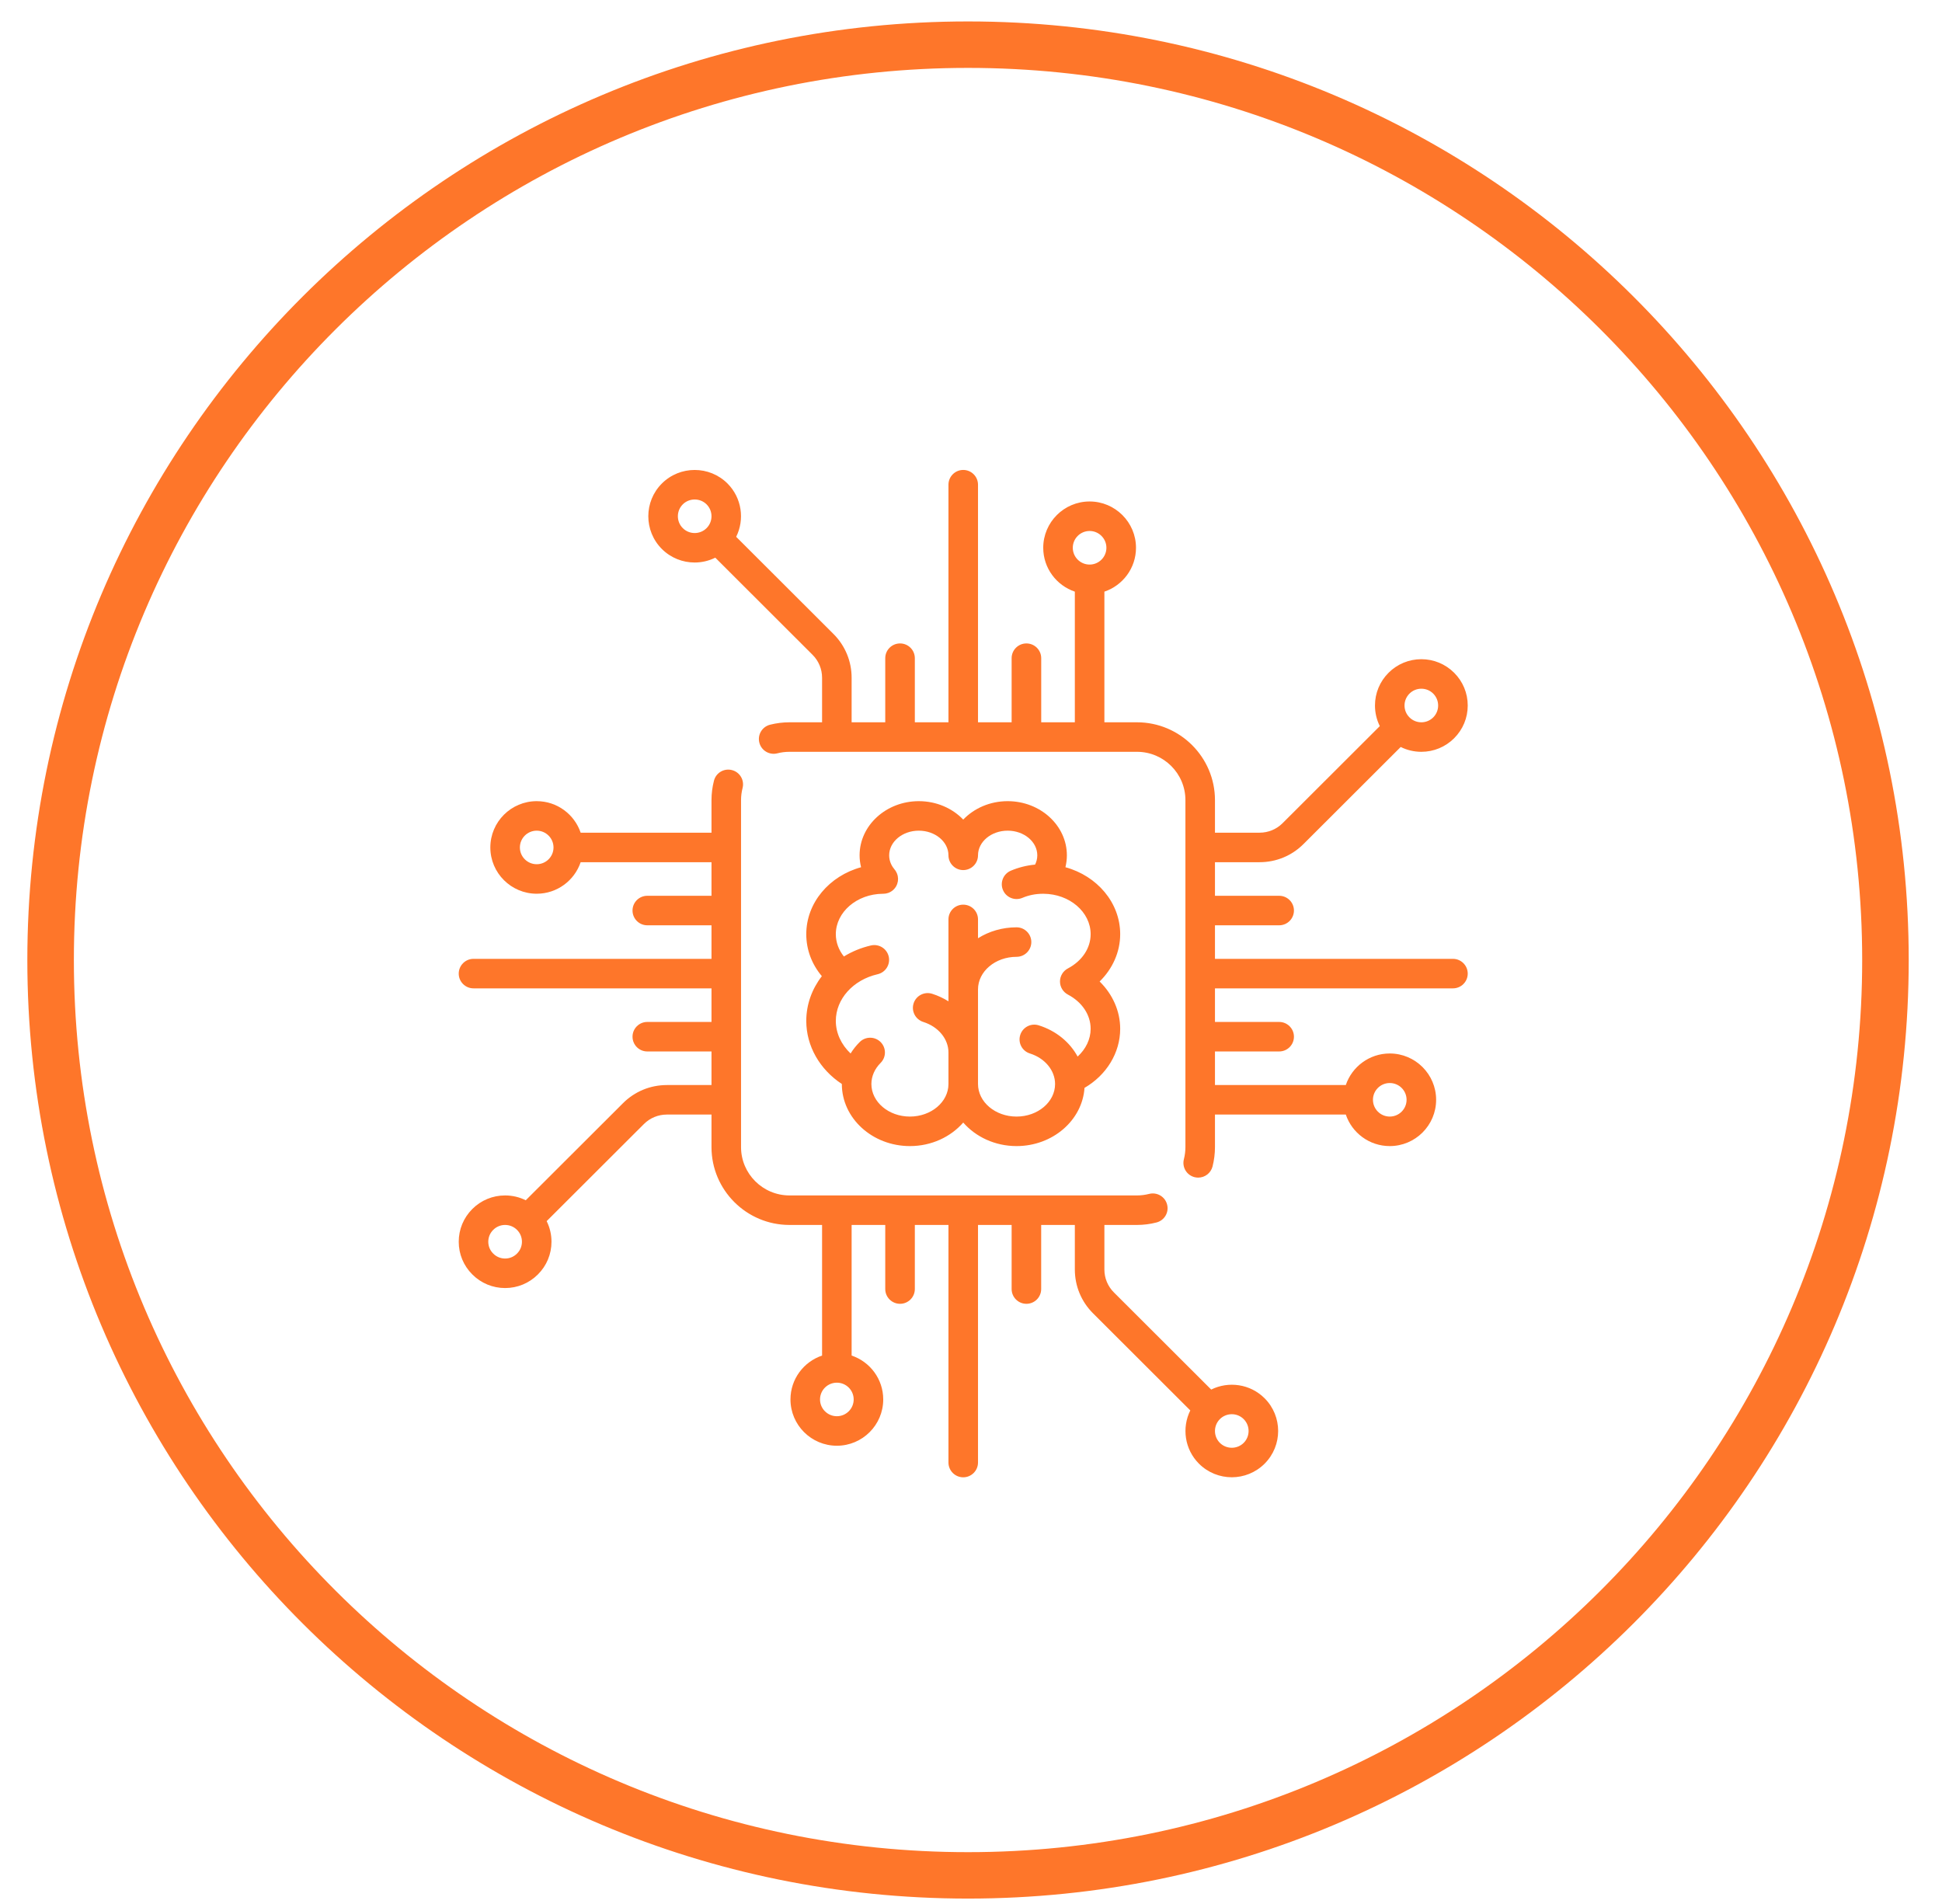 <svg width="51" height="50" viewBox="0 0 51 50" fill="none" xmlns="http://www.w3.org/2000/svg">
<path d="M50.126 25.211C50.126 38.823 39.066 49.858 25.422 49.858C11.778 49.858 0.718 38.823 0.718 25.211C0.718 11.598 11.778 0.563 25.422 0.563C39.066 0.563 50.126 11.598 50.126 25.211ZM1.94 25.211C1.94 38.15 12.454 48.639 25.422 48.639C38.391 48.639 48.904 38.15 48.904 25.211C48.904 12.272 38.391 1.783 25.422 1.783C12.454 1.783 1.94 12.272 1.94 25.211Z" fill="#FE762A"/>
<path d="M38.157 25.18H31.907V24.299H33.593C33.807 24.299 33.981 24.125 33.981 23.911C33.981 23.697 33.807 23.524 33.593 23.524H31.907V22.642H33.078C33.514 22.642 33.924 22.473 34.232 22.165L36.785 19.616C36.951 19.699 37.136 19.743 37.327 19.743C37.652 19.743 37.958 19.616 38.188 19.387C38.418 19.157 38.545 18.852 38.545 18.527C38.545 18.202 38.418 17.897 38.188 17.667C37.958 17.438 37.652 17.311 37.327 17.311C37.002 17.311 36.696 17.438 36.466 17.667C36.236 17.897 36.109 18.202 36.109 18.527C36.109 18.718 36.153 18.902 36.236 19.068L33.683 21.617C33.522 21.778 33.306 21.867 33.078 21.867H31.907V21.012C31.907 19.885 30.988 18.968 29.859 18.968H29.003V15.537C29.485 15.375 29.833 14.92 29.833 14.385C29.833 13.715 29.286 13.169 28.615 13.169C27.943 13.169 27.397 13.715 27.397 14.385C27.397 14.92 27.745 15.375 28.227 15.537V18.968H27.344V17.285C27.344 17.07 27.17 16.897 26.955 16.897C26.741 16.897 26.567 17.07 26.567 17.285V18.968H25.684V12.729C25.684 12.515 25.51 12.341 25.296 12.341C25.082 12.341 24.908 12.515 24.908 12.729V18.968H24.025V17.285C24.025 17.07 23.851 16.897 23.637 16.897C23.422 16.897 23.248 17.07 23.248 17.285V18.968H22.365V17.799C22.365 17.364 22.195 16.954 21.887 16.647L19.333 14.097C19.559 13.643 19.483 13.076 19.105 12.697C18.63 12.223 17.857 12.223 17.382 12.697C16.907 13.171 16.907 13.943 17.382 14.417C17.62 14.654 17.931 14.772 18.243 14.772C18.429 14.772 18.614 14.729 18.785 14.645L21.338 17.195C21.5 17.356 21.589 17.571 21.589 17.799V18.968H20.733C20.559 18.968 20.387 18.99 20.221 19.032C20.013 19.086 19.888 19.297 19.942 19.504C19.995 19.712 20.207 19.836 20.414 19.783C20.518 19.756 20.625 19.743 20.733 19.743H29.859C30.56 19.743 31.131 20.312 31.131 21.012V30.124C31.131 30.231 31.117 30.338 31.091 30.441C31.037 30.648 31.162 30.86 31.37 30.913C31.402 30.921 31.435 30.925 31.467 30.925C31.64 30.925 31.797 30.809 31.843 30.634C31.885 30.468 31.907 30.296 31.907 30.124V29.269H35.343C35.505 29.75 35.961 30.097 36.497 30.097C37.169 30.097 37.715 29.552 37.715 28.881C37.715 28.211 37.169 27.665 36.497 27.665C35.961 27.665 35.505 28.013 35.343 28.494H31.907V27.612H33.593C33.807 27.612 33.981 27.439 33.981 27.224C33.981 27.011 33.807 26.837 33.593 26.837H31.907V25.955H38.157C38.371 25.955 38.545 25.782 38.545 25.568C38.545 25.354 38.371 25.18 38.157 25.18ZM37.015 18.215C37.098 18.132 37.209 18.086 37.327 18.086C37.445 18.086 37.556 18.132 37.639 18.215C37.722 18.299 37.768 18.409 37.768 18.527C37.768 18.645 37.722 18.756 37.639 18.839C37.556 18.922 37.445 18.968 37.327 18.968C37.209 18.968 37.098 18.922 37.015 18.839C36.931 18.756 36.885 18.645 36.885 18.527C36.885 18.409 36.931 18.299 37.015 18.215ZM18.556 13.869C18.384 14.041 18.103 14.041 17.931 13.869C17.759 13.697 17.759 13.417 17.931 13.245C18.017 13.159 18.13 13.117 18.243 13.117C18.356 13.117 18.47 13.159 18.556 13.245C18.728 13.417 18.728 13.697 18.556 13.869ZM28.615 14.826C28.371 14.826 28.173 14.628 28.173 14.385C28.173 14.142 28.371 13.944 28.615 13.944C28.858 13.944 29.056 14.142 29.056 14.385C29.056 14.628 28.858 14.826 28.615 14.826ZM36.497 28.441C36.741 28.441 36.939 28.638 36.939 28.881C36.939 29.124 36.741 29.322 36.497 29.322C36.254 29.322 36.056 29.124 36.056 28.881C36.056 28.638 36.254 28.441 36.497 28.441Z" fill="#FE762A"/>
<path d="M33.21 36.719C32.831 36.341 32.263 36.265 31.808 36.491L29.254 33.941C29.092 33.78 29.003 33.565 29.003 33.337V32.168H29.859C30.032 32.168 30.205 32.146 30.371 32.103C30.579 32.05 30.704 31.839 30.65 31.632C30.597 31.424 30.385 31.3 30.177 31.353C30.074 31.379 29.967 31.393 29.859 31.393H20.733C20.032 31.393 19.461 30.823 19.461 30.124V21.012C19.461 20.904 19.475 20.797 19.501 20.695C19.555 20.487 19.43 20.276 19.222 20.223C19.015 20.169 18.803 20.294 18.75 20.501C18.707 20.667 18.685 20.839 18.685 21.012V21.867H15.249C15.086 21.386 14.631 21.039 14.095 21.039C13.423 21.039 12.877 21.584 12.877 22.255C12.877 22.925 13.423 23.47 14.095 23.47C14.631 23.47 15.086 23.123 15.249 22.642H18.685V23.524H16.999C16.784 23.524 16.611 23.697 16.611 23.911C16.611 24.125 16.784 24.299 16.999 24.299H18.685V25.18H12.435C12.221 25.18 12.047 25.354 12.047 25.568C12.047 25.782 12.221 25.955 12.435 25.955H18.685V26.837H16.999C16.784 26.837 16.611 27.011 16.611 27.224C16.611 27.439 16.784 27.612 16.999 27.612H18.685V28.494H17.514C17.078 28.494 16.668 28.663 16.36 28.971L13.807 31.52C13.641 31.437 13.456 31.393 13.265 31.393C12.94 31.393 12.634 31.519 12.404 31.749C12.174 31.979 12.047 32.284 12.047 32.609C12.047 32.934 12.174 33.239 12.404 33.468C12.634 33.698 12.94 33.825 13.265 33.825C13.59 33.825 13.896 33.698 14.126 33.468C14.356 33.239 14.483 32.934 14.483 32.609C14.483 32.418 14.439 32.234 14.356 32.068L16.909 29.519C17.07 29.358 17.286 29.269 17.514 29.269H18.685V30.124C18.685 31.251 19.604 32.168 20.733 32.168H21.589V35.598C21.107 35.76 20.759 36.215 20.759 36.75C20.759 37.421 21.306 37.966 21.977 37.966C22.649 37.966 23.195 37.421 23.195 36.75C23.195 36.215 22.847 35.76 22.365 35.598V32.168H23.248V33.851C23.248 34.065 23.422 34.239 23.637 34.239C23.851 34.239 24.025 34.065 24.025 33.851V32.168H24.908V38.407C24.908 38.621 25.082 38.795 25.296 38.795C25.51 38.795 25.684 38.621 25.684 38.407V32.168H26.567V33.851C26.567 34.065 26.741 34.239 26.955 34.239C27.17 34.239 27.343 34.065 27.343 33.851V32.168H28.227V33.337C28.227 33.772 28.396 34.181 28.705 34.489L31.259 37.039C31.033 37.493 31.109 38.06 31.487 38.438C31.725 38.675 32.037 38.794 32.349 38.794C32.66 38.794 32.972 38.675 33.21 38.438C33.685 37.964 33.685 37.193 33.21 36.719ZM14.095 22.695C13.851 22.695 13.653 22.498 13.653 22.255C13.653 22.012 13.851 21.814 14.095 21.814C14.338 21.814 14.536 22.012 14.536 22.255C14.536 22.498 14.338 22.695 14.095 22.695ZM13.577 32.92C13.494 33.004 13.383 33.05 13.265 33.05C13.147 33.05 13.036 33.004 12.953 32.92C12.869 32.837 12.823 32.727 12.823 32.609C12.823 32.491 12.869 32.38 12.953 32.297C13.036 32.214 13.147 32.168 13.265 32.168C13.383 32.168 13.494 32.214 13.577 32.297C13.661 32.38 13.707 32.491 13.707 32.609C13.707 32.727 13.661 32.837 13.577 32.92ZM22.419 36.751C22.419 36.993 22.221 37.191 21.977 37.191C21.734 37.191 21.535 36.993 21.535 36.751C21.535 36.507 21.734 36.31 21.977 36.31C22.221 36.31 22.419 36.507 22.419 36.751ZM32.661 37.891C32.489 38.062 32.209 38.062 32.036 37.891C31.864 37.719 31.864 37.439 32.036 37.267C32.122 37.181 32.236 37.138 32.349 37.138C32.462 37.138 32.575 37.181 32.661 37.267C32.833 37.439 32.833 37.719 32.661 37.891Z" fill="#FE762A"/>
<path d="M29.418 24.532C29.418 23.704 28.811 23.002 27.98 22.774C28.004 22.672 28.018 22.568 28.018 22.462C28.018 21.677 27.32 21.039 26.463 21.039C25.998 21.039 25.581 21.226 25.296 21.523C25.011 21.226 24.594 21.039 24.129 21.039C23.272 21.039 22.574 21.677 22.574 22.462C22.574 22.568 22.588 22.672 22.613 22.774C21.782 23.002 21.174 23.704 21.174 24.532C21.174 24.938 21.318 25.32 21.583 25.635C21.324 25.97 21.174 26.377 21.174 26.81C21.174 27.469 21.527 28.084 22.108 28.466V28.467C22.108 29.366 22.91 30.097 23.896 30.097C24.463 30.097 24.968 29.855 25.296 29.479C25.624 29.855 26.13 30.097 26.696 30.097C27.645 30.097 28.424 29.42 28.481 28.568C29.057 28.234 29.418 27.649 29.418 27.017C29.418 26.553 29.22 26.11 28.878 25.775C29.22 25.44 29.418 24.997 29.418 24.532ZM28.044 26.118C28.418 26.315 28.642 26.651 28.642 27.017C28.642 27.291 28.514 27.551 28.3 27.746C28.096 27.369 27.735 27.069 27.279 26.926C27.075 26.861 26.857 26.975 26.793 27.179C26.728 27.383 26.842 27.601 27.047 27.665C27.442 27.789 27.708 28.111 27.708 28.467C27.708 28.939 27.254 29.322 26.696 29.322C26.138 29.322 25.684 28.939 25.684 28.467V25.982C25.684 25.511 26.138 25.127 26.696 25.127C26.91 25.127 27.084 24.953 27.084 24.739C27.084 24.526 26.91 24.352 26.696 24.352C26.321 24.352 25.972 24.458 25.684 24.639V24.144C25.684 23.93 25.51 23.757 25.296 23.757C25.081 23.757 24.908 23.93 24.908 24.144V26.295C24.777 26.214 24.634 26.146 24.479 26.097C24.274 26.033 24.056 26.147 23.992 26.351C23.928 26.555 24.042 26.772 24.246 26.837C24.642 26.961 24.908 27.283 24.908 27.639V28.467C24.908 28.938 24.454 29.322 23.896 29.322C23.338 29.322 22.884 28.938 22.884 28.467C22.884 28.265 22.97 28.069 23.125 27.914C23.277 27.763 23.278 27.518 23.127 27.366C22.976 27.214 22.73 27.213 22.578 27.364C22.485 27.456 22.405 27.557 22.338 27.665C22.093 27.433 21.95 27.129 21.95 26.81C21.95 26.236 22.402 25.732 23.048 25.584C23.257 25.536 23.387 25.328 23.339 25.119C23.291 24.911 23.083 24.781 22.874 24.828C22.614 24.888 22.375 24.987 22.162 25.118C22.024 24.945 21.95 24.743 21.95 24.532C21.951 23.95 22.504 23.475 23.186 23.471C23.19 23.471 23.193 23.471 23.197 23.471C23.285 23.471 23.374 23.441 23.447 23.379C23.596 23.253 23.626 23.04 23.526 22.88C23.523 22.875 23.52 22.87 23.517 22.865C23.516 22.863 23.514 22.861 23.512 22.858C23.506 22.85 23.5 22.842 23.493 22.834L23.493 22.833C23.428 22.757 23.351 22.63 23.351 22.462C23.351 22.104 23.7 21.814 24.129 21.814C24.558 21.814 24.908 22.104 24.908 22.462C24.908 22.675 25.082 22.849 25.296 22.849C25.51 22.849 25.684 22.675 25.684 22.462C25.684 22.104 26.033 21.814 26.463 21.814C26.892 21.814 27.241 22.104 27.241 22.462C27.241 22.557 27.216 22.638 27.183 22.705C26.962 22.726 26.749 22.779 26.546 22.865C26.349 22.948 26.256 23.175 26.339 23.372C26.422 23.57 26.65 23.662 26.848 23.579C27.015 23.508 27.196 23.472 27.384 23.471C27.388 23.471 27.392 23.471 27.395 23.471C27.399 23.471 27.402 23.471 27.406 23.471C28.088 23.475 28.642 23.95 28.642 24.532C28.642 24.899 28.418 25.235 28.044 25.432C27.917 25.499 27.837 25.631 27.837 25.775C27.837 25.919 27.917 26.05 28.044 26.118Z" fill="#FE762A"/>
</svg>
